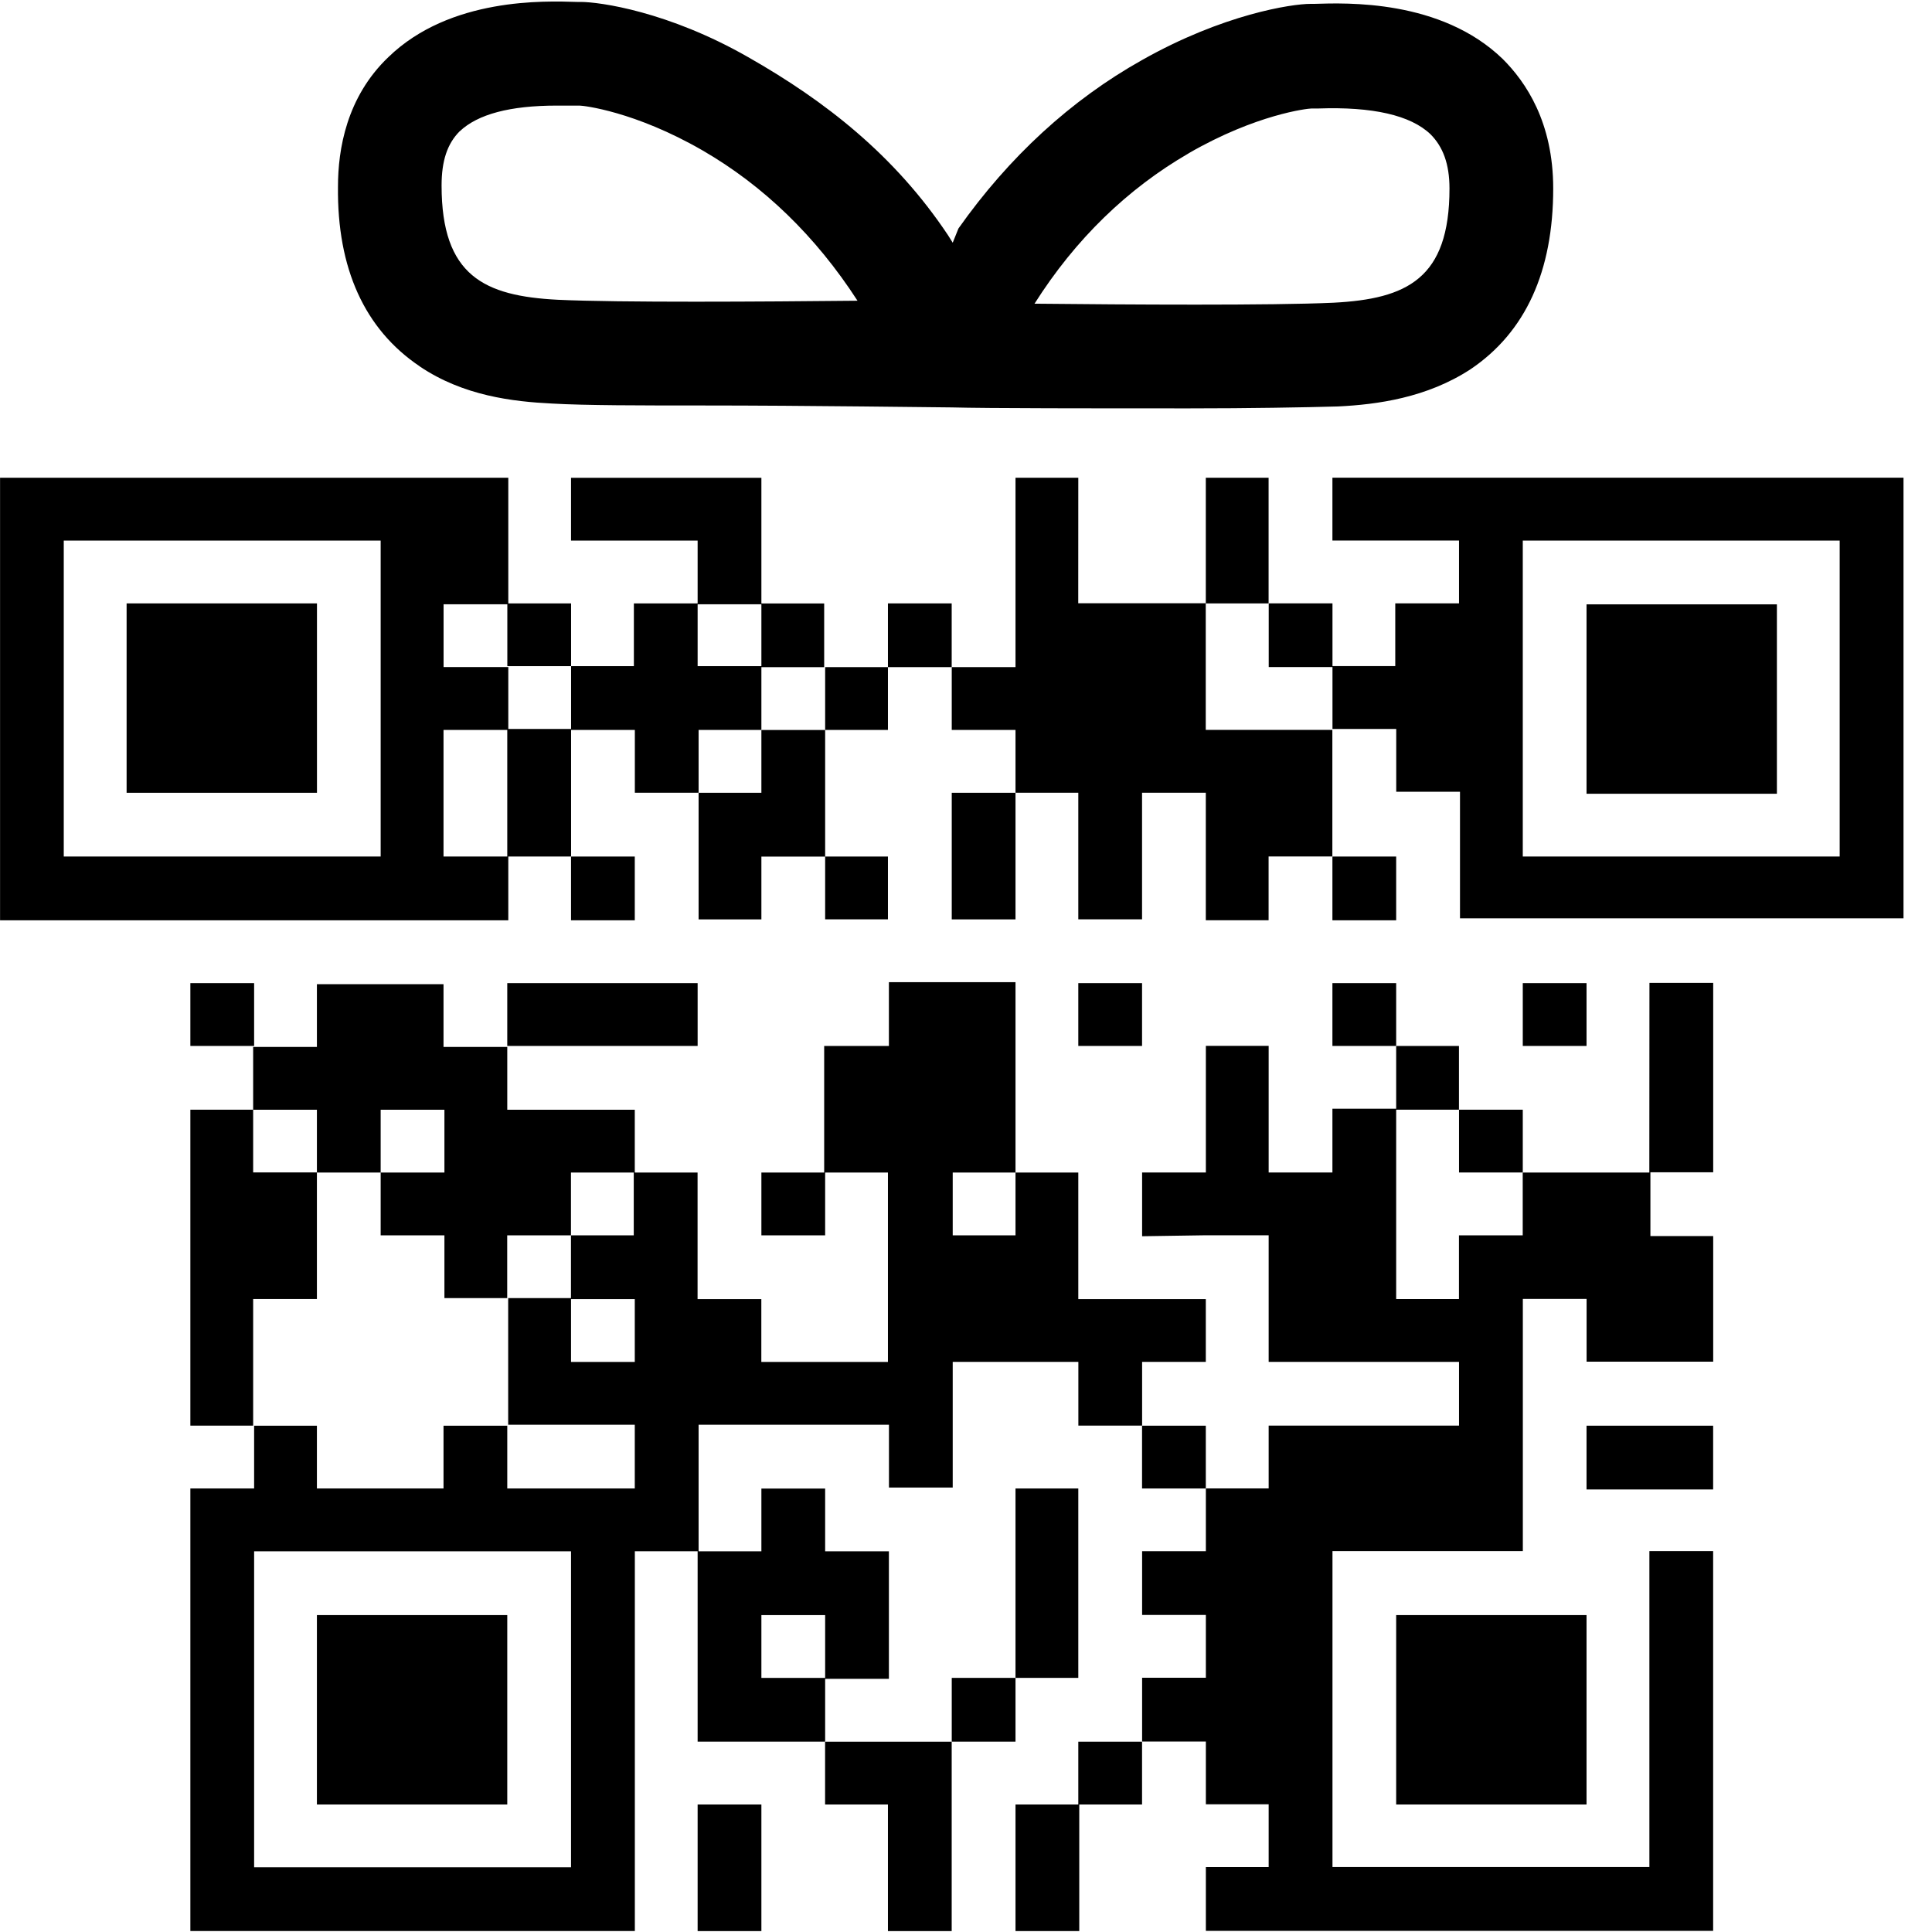 <!-- Generated by IcoMoon.io -->
<svg version="1.1" xmlns="http://www.w3.org/2000/svg" width="32" height="32" viewBox="0 0 32 32">
<title>give</title>
<path d="M14.707 29.888v2.097h1.056v-3.137h-2.097v1.040zM4.193 18.38h-1.040v5.233h1.040v-2.097h1.056v-2.097h-1.056zM16.82 24.654h1.040v3.137h-1.040zM15.764 27.791h1.056v1.056h-1.056zM5.249 26.751h3.153v3.137h-3.153zM3.153 16.284h1.056v1.040h-1.056zM9.458 14.187h1.056v1.056h-1.056zM15.764 13.131h1.056v2.097h-1.056zM2.097 9.994h3.153v3.137h-3.153zM11.555 29.888h1.056v2.097h-1.056zM12.611 13.131h-1.040v2.097h1.040v-1.040h1.056v-2.097h-1.056zM13.667 11.050h1.040v1.040h-1.040zM13.667 14.187h1.040v1.040h-1.040zM8.402 16.284h3.153v1.040h-3.153z"></path>
<path d="M12.611 12.091v-1.040h1.040v-1.056h-1.040v-2.081h-3.153v1.040h2.097v1.040h-1.056v1.040h-1.040v1.040h-1.040v-1.025h-1.072v-1.040h1.056v1.025h1.056v-1.040h-1.040v-2.081h-8.418v7.33h8.418v-1.056h1.040v-2.097h1.056v1.040h1.056v-1.040h1.040zM6.305 14.187h-5.249v-5.233h5.249v5.233zM7.346 14.187v-2.097h1.056v2.097h-1.056zM11.555 11.034v-1.025h1.056v1.025h-1.056zM19.972 22.558v-1.040h-2.112v-2.097h-1.040v1.040h-1.040v-1.040h1.040v-3.153h-2.097v1.056h-1.072v2.097h-1.040v1.040h1.056v-1.040h1.040v3.137h-2.097v-1.040h-1.056v-2.097h-1.040v-1.040h-2.112v-1.040h-1.056v-1.040h-2.097v1.040h-1.056v1.040h1.056v1.040h1.056v-1.040h1.056v1.040h-1.056v1.040h1.056v1.040h1.040v-1.040h1.056v-1.040h1.040v1.040h-1.040v1.040h-1.040v2.097h2.097v1.056h-2.112v-1.040h-1.056v1.040h-2.097v-1.040h-1.040v1.040h-1.056v7.33h7.362v-6.29h1.040v3.153h2.112v-1.040h1.056v-2.112h-1.056v-1.040h-1.056v1.040h-1.040v-2.097h3.153v1.040h1.056v-2.081h2.081v1.056h1.056v-1.056h1.056zM9.458 30.928h-5.249v-5.233h5.249v5.233zM10.514 22.558h-1.056v-1.040h1.056v1.040zM12.611 26.751h1.056v1.040h-1.056v-1.040zM19.972 7.913h1.040v2.081h-1.040zM17.86 7.913h-1.040v3.137h-1.056v1.040h1.056v1.040h1.040v2.097h1.056v-2.097h1.056v2.112h1.040v-1.056h1.056v-2.097h-2.097v-2.097h-2.112z"></path>
<path d="M27.318 19.421h-2.097v1.040h-1.056v1.056h-1.040v-3.137h1.040v-1.056h-1.040v1.040h-1.056v1.056h-1.056v-2.097h-1.040v2.097h-1.056v1.056l1.056-0.016h1.040v2.097h3.153v1.056h-3.153v1.040h-1.040v1.040h-1.056v1.056h1.056v1.040h-1.056v1.056h1.056v1.040h1.040v1.040h-1.040v1.056h8.402v-6.29h-1.056v5.233h-5.249v-5.233h3.153v-4.177h1.056v1.040h2.097v-2.081h-1.040v-1.056h1.040v-3.137h-1.056z"></path>
<path d="M18.916 23.614h1.056v1.040h-1.056zM24.166 18.38h1.056v1.040h-1.056zM26.278 23.614h2.097v1.056h-2.097zM26.278 10.010h3.153v3.137h-3.153zM22.069 14.187h1.056v1.056h-1.056zM17.86 16.284h1.056v1.040h-1.056zM25.222 16.284h1.056v1.040h-1.056zM23.125 26.751h3.153v3.137h-3.153zM22.069 16.284h1.056v1.040h-1.056zM14.707 9.994h1.056v1.056h-1.056z"></path>
<path d="M22.069 7.913v1.040h2.097v1.040h-1.056v1.040h-1.040v-1.040h-1.056v1.056h1.056v1.025h1.056v1.040h1.056v2.097h7.346v-7.299h-9.458zM30.471 14.187h-5.249v-5.233h5.249v5.233zM6.952 6.069c0.725 0.489 1.545 0.583 2.191 0.615 0.552 0.032 1.482 0.032 2.459 0.032 1.813 0 3.941 0.032 4.162 0.032 0.583 0.016 2.365 0.016 3.941 0.016 0.977 0 1.892-0.016 2.459-0.032 0.646-0.032 1.466-0.142 2.191-0.615 0.914-0.615 1.371-1.624 1.371-2.995 0-1.103-0.457-1.766-0.835-2.144-1.025-0.993-2.601-0.93-3.121-0.914h-0.063c-0.315 0-1.45 0.173-2.79 0.93-1.182 0.662-2.207 1.608-3.042 2.79l-0.095 0.236-0.079-0.126c-0.883-1.324-2.034-2.223-3.31-2.948-1.324-0.757-2.459-0.914-2.774-0.914h-0.063c-0.52-0.016-2.097-0.079-3.121 0.914-0.694 0.662-0.835 1.529-0.835 2.144-0.016 1.356 0.441 2.365 1.356 2.979zM19.689 2.538c1.119-0.646 1.97-0.741 2.034-0.741h0.11c0.899-0.032 1.529 0.11 1.86 0.426 0.205 0.205 0.315 0.489 0.315 0.899 0 1.498-0.709 1.829-1.923 1.892-1.025 0.047-3.405 0.032-4.95 0.016 0.678-1.072 1.545-1.907 2.554-2.491zM7.614 2.175c0.3-0.284 0.835-0.426 1.608-0.426h0.378c0.063 0 0.914 0.095 2.034 0.741 1.009 0.583 1.876 1.419 2.569 2.491-1.561 0.016-3.941 0.032-4.966-0.016-1.214-0.063-1.923-0.394-1.923-1.892 0-0.41 0.095-0.694 0.3-0.899zM17.86 29.888h-1.040v2.097h1.056v-2.097h1.040v-1.040h-1.056z"></path>
</svg>
